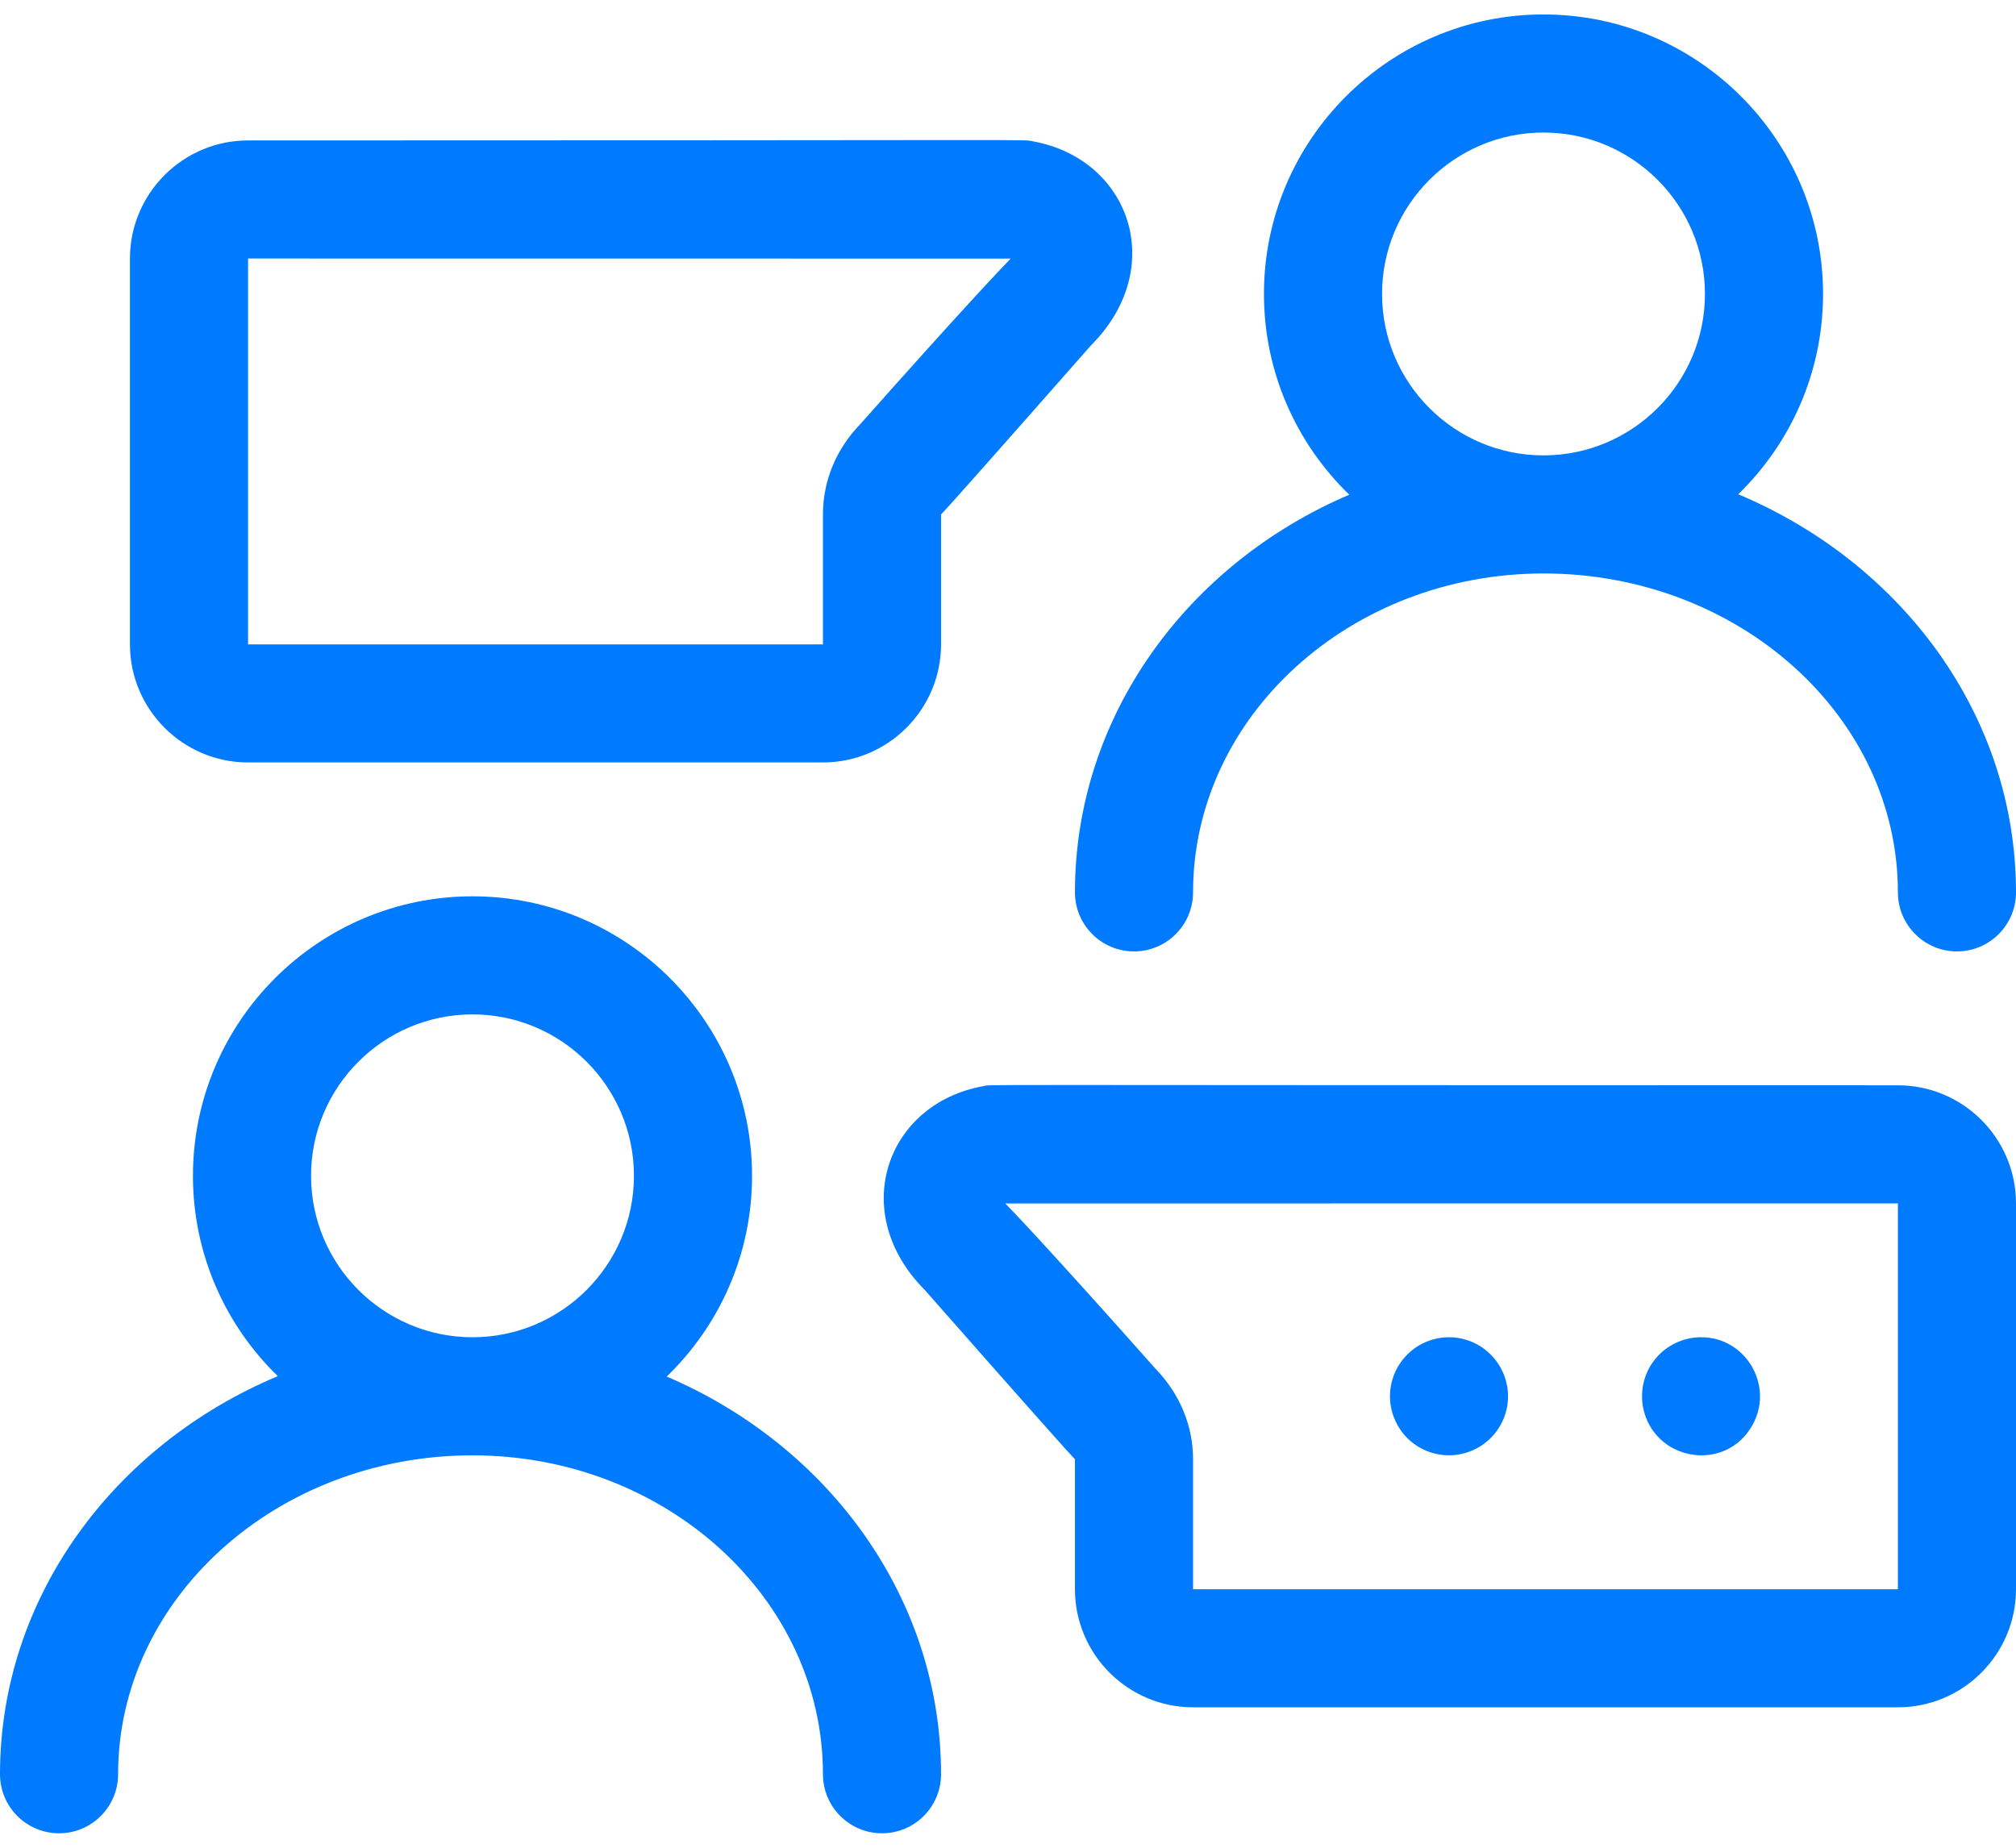<svg width="24" height="22" viewBox="0 0 24 22" fill="none" xmlns="http://www.w3.org/2000/svg">
<path d="M7.937 16.39C8.563 15.785 8.953 14.937 8.953 14C8.953 12.165 7.46 10.672 5.625 10.672C3.79 10.672 2.297 12.165 2.297 14C2.297 14.934 2.684 15.78 3.307 16.385C1.358 17.203 0 19.02 0 21.125C0 21.513 0.315 21.828 0.703 21.828C1.091 21.828 1.406 21.513 1.406 21.125C1.406 19.031 3.299 17.328 5.625 17.328C7.925 17.328 9.797 19.031 9.797 21.125C9.797 21.513 10.112 21.828 10.5 21.828C10.888 21.828 11.203 21.513 11.203 21.125C11.203 19.025 9.862 17.212 7.937 16.39ZM3.703 14C3.703 12.94 4.565 12.078 5.625 12.078C6.685 12.078 7.547 12.94 7.547 14C7.547 15.06 6.685 15.922 5.625 15.922C4.565 15.922 3.703 15.06 3.703 14Z" fill="#007BFF"/>
<path d="M12.797 10.625C12.797 11.013 13.112 11.328 13.5 11.328C13.888 11.328 14.203 11.013 14.203 10.625C14.203 8.531 16.075 6.828 18.375 6.828C20.701 6.828 22.594 8.531 22.594 10.625C22.594 11.013 22.909 11.328 23.297 11.328C23.685 11.328 24 11.013 24 10.625C24 8.52 22.642 6.703 20.693 5.885C21.316 5.28 21.703 4.434 21.703 3.5C21.703 1.665 20.21 0.172 18.375 0.172C16.54 0.172 15.047 1.665 15.047 3.5C15.047 4.437 15.437 5.285 16.063 5.89C14.138 6.712 12.797 8.525 12.797 10.625ZM16.453 3.5C16.453 2.44 17.315 1.578 18.375 1.578C19.435 1.578 20.297 2.44 20.297 3.5C20.297 4.56 19.435 5.422 18.375 5.422C17.315 5.422 16.453 4.56 16.453 3.5Z" fill="#007BFF"/>
<path d="M2.953 9.078H9.797C10.572 9.078 11.203 8.447 11.203 7.672V6.125C11.263 6.065 11.713 5.561 12.988 4.112C13.909 3.19 13.453 1.893 12.298 1.683C12.153 1.657 12.778 1.672 2.953 1.672C2.178 1.672 1.547 2.303 1.547 3.078V7.672C1.547 8.447 2.178 9.078 2.953 9.078ZM2.953 3.078C8.424 3.078 11.249 3.079 12.032 3.079C11.944 3.168 11.448 3.69 10.243 5.048C9.955 5.346 9.797 5.724 9.797 6.125V7.672H2.953V3.078Z" fill="#007BFF"/>
<path d="M16.86 16.04C16.537 16.259 16.45 16.689 16.666 17.015C16.868 17.323 17.301 17.433 17.64 17.209C17.962 16.992 18.051 16.562 17.834 16.235C17.62 15.916 17.191 15.822 16.86 16.04Z" fill="#007BFF"/>
<path d="M19.561 16.762C19.689 17.381 20.495 17.532 20.834 17.015C21.173 16.502 20.741 15.818 20.113 15.935C19.732 16.015 19.488 16.374 19.561 16.762Z" fill="#007BFF"/>
<path d="M24 18.922V14.328C24 13.553 23.369 12.922 22.594 12.922C11.024 12.922 11.837 12.909 11.702 12.933C10.547 13.143 10.091 14.44 11.012 15.362C12.287 16.811 12.737 17.314 12.797 17.375V18.922C12.797 19.697 13.428 20.328 14.203 20.328H22.594C23.369 20.328 24 19.697 24 18.922ZM22.594 18.922H14.203V17.375C14.203 16.974 14.045 16.596 13.757 16.298C12.552 14.94 12.056 14.418 11.968 14.329C12.751 14.329 17.123 14.328 22.594 14.328V18.922Z" fill="#007BFF"/>
</svg>
